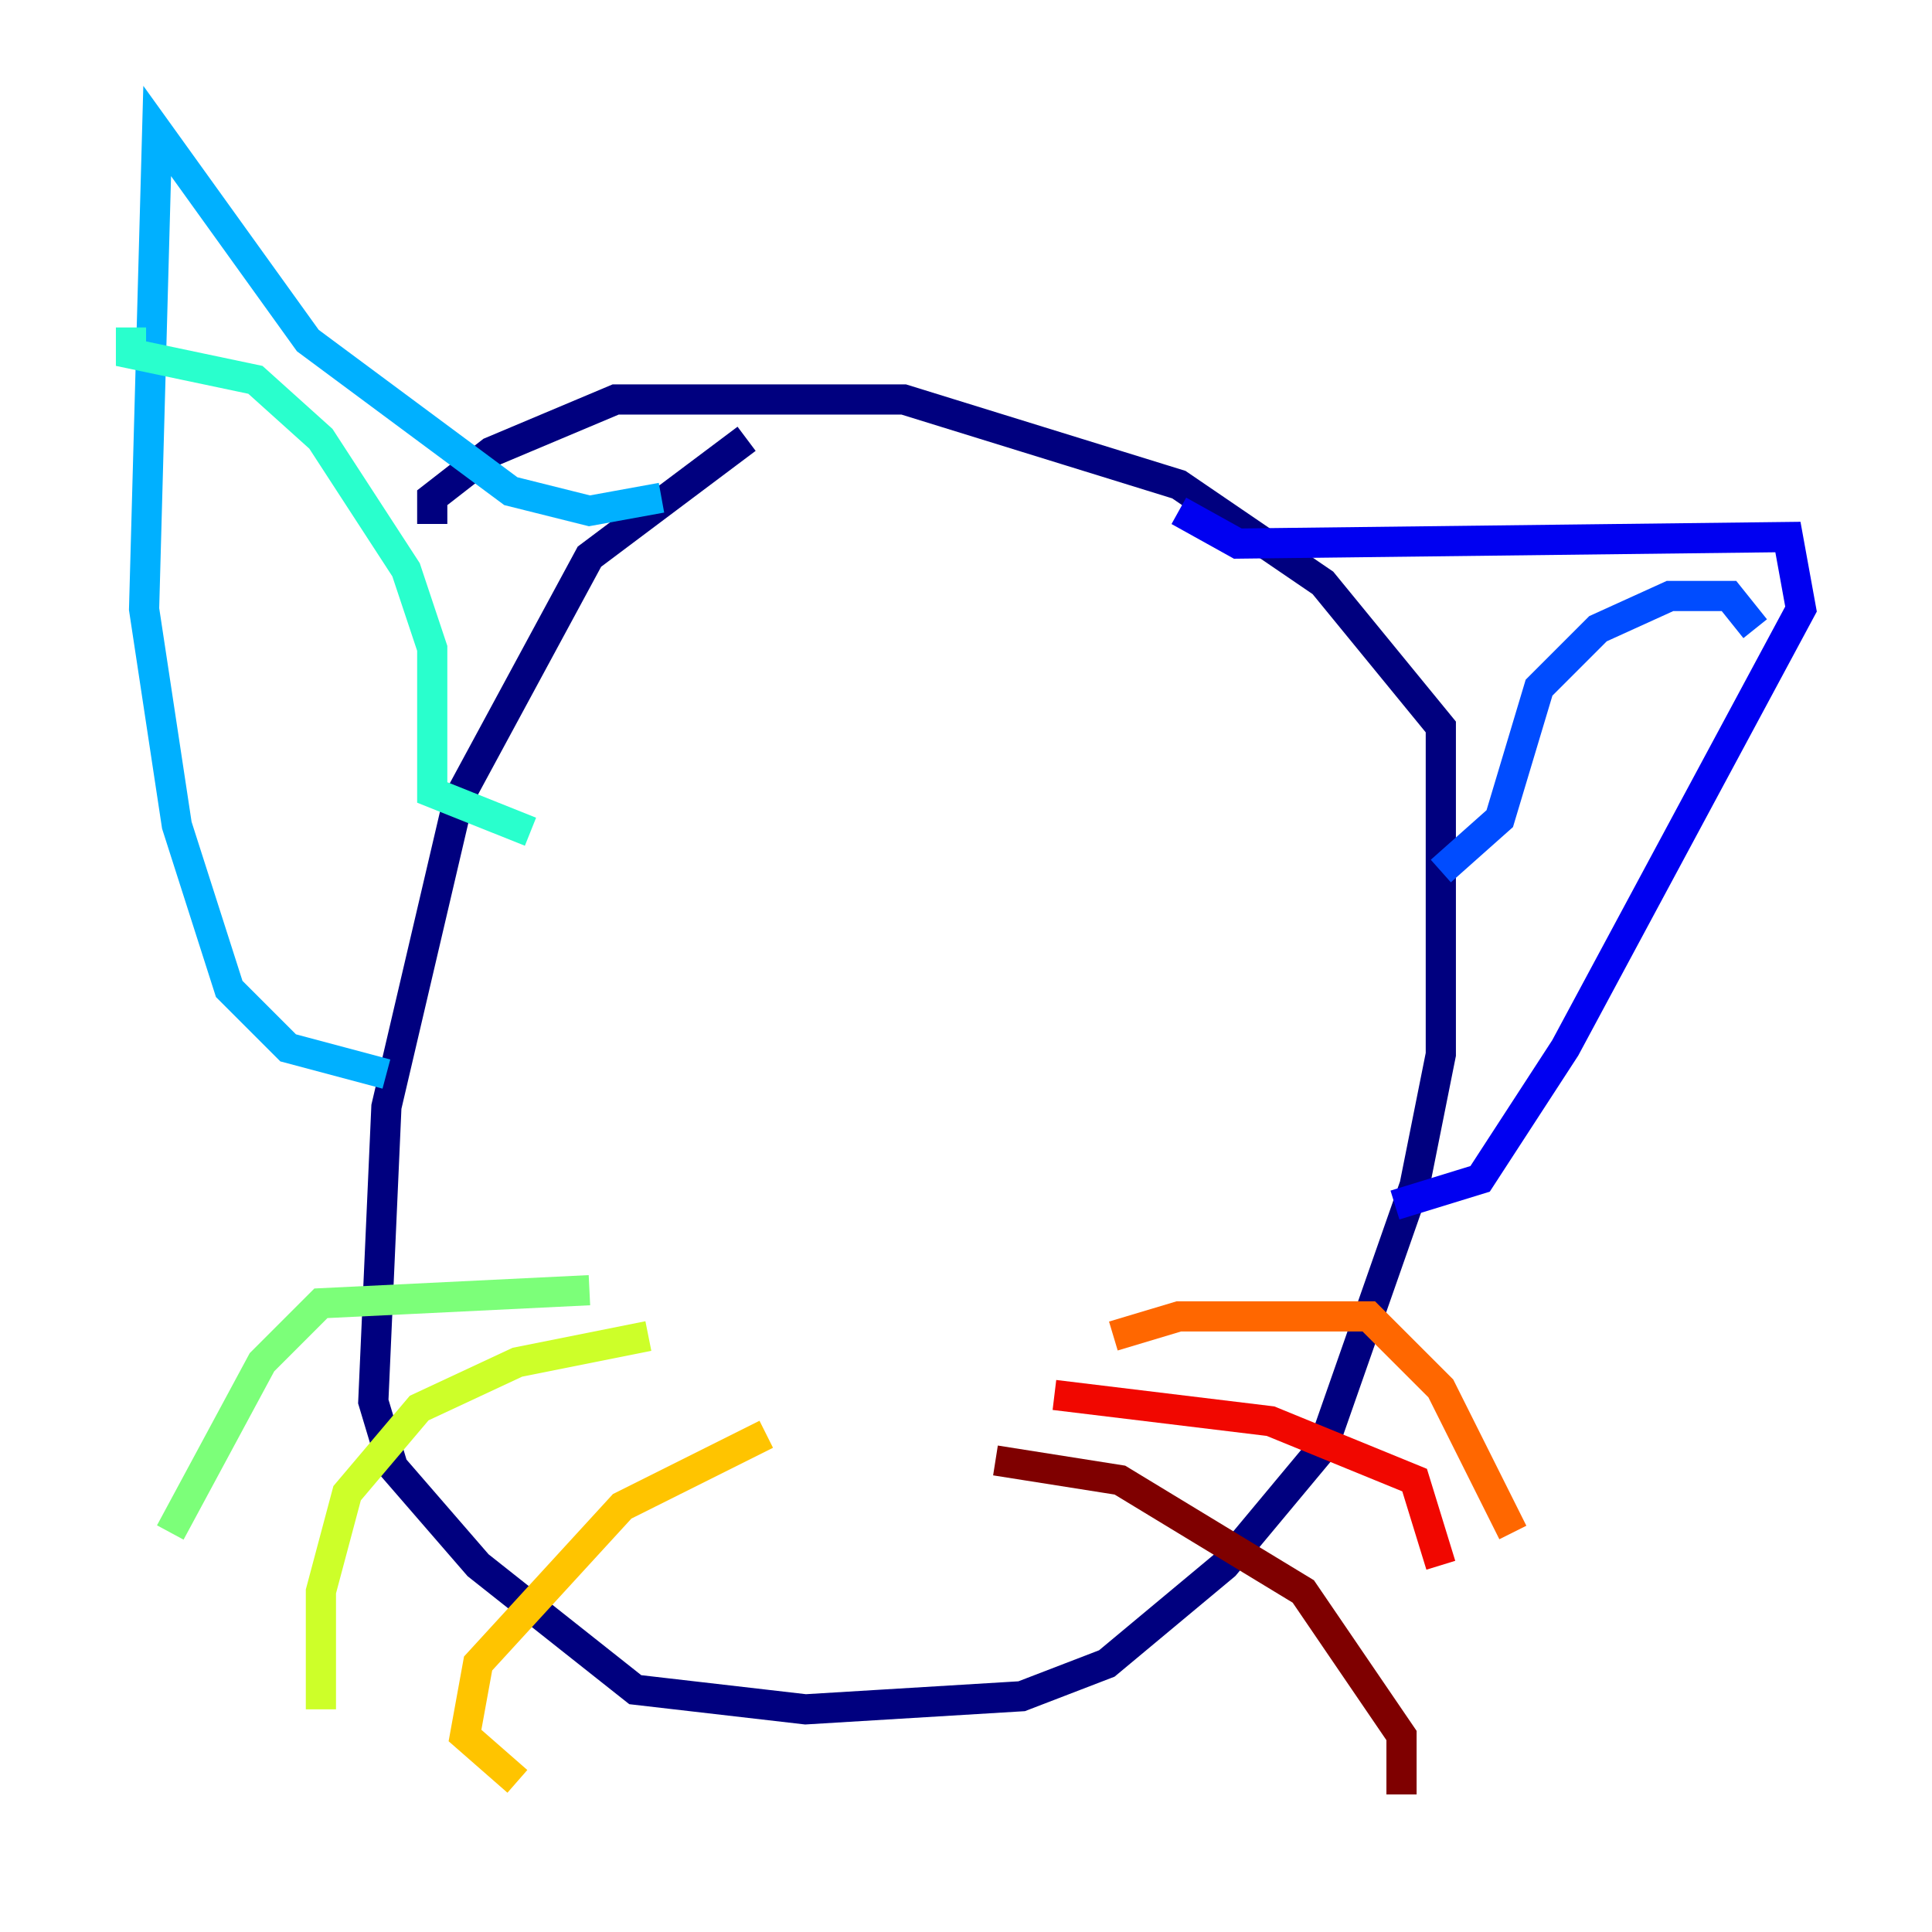 <?xml version="1.0" encoding="utf-8" ?>
<svg baseProfile="tiny" height="128" version="1.2" viewBox="0,0,128,128" width="128" xmlns="http://www.w3.org/2000/svg" xmlns:ev="http://www.w3.org/2001/xml-events" xmlns:xlink="http://www.w3.org/1999/xlink"><defs /><polyline fill="none" points="49.464,29.071 39.051,36.881 30.373,52.936 25.6,73.329 24.732,92.854 26.034,97.193 31.675,103.702 42.088,111.946 53.37,113.248 67.688,112.38 73.329,110.21 81.139,103.702 87.647,95.891 93.722,78.536 95.458,69.858 95.458,48.163 87.647,38.617 78.102,32.108 59.878,26.468 40.786,26.468 32.542,29.939 28.637,32.976 28.637,34.712" stroke="#00007f" stroke-width="2" /><polyline fill="none" points="78.102,33.844 82.007,36.014 118.454,35.58 119.322,40.352 103.702,69.424 98.061,78.102 92.42,79.837" stroke="#0000f1" stroke-width="2" /><polyline fill="none" points="95.458,57.709 99.363,54.237 101.966,45.559 105.871,41.654 110.644,39.485 114.549,39.485 116.285,41.654" stroke="#004cff" stroke-width="2" /><polyline fill="none" points="43.824,32.976 39.051,33.844 33.844,32.542 20.393,22.563 10.414,8.678 9.546,40.352 11.715,54.671 15.186,65.519 19.091,69.424 25.6,71.159" stroke="#00b0ff" stroke-width="2" /><polyline fill="none" points="35.146,55.105 28.637,52.502 28.637,42.956 26.902,37.749 21.261,29.071 16.922,25.166 8.678,23.43 8.678,21.695" stroke="#29ffcd" stroke-width="2" /><polyline fill="none" points="39.051,85.478 21.261,86.346 17.356,90.251 11.281,101.532" stroke="#7cff79" stroke-width="2" /><polyline fill="none" points="42.956,88.515 34.278,90.251 27.77,93.288 22.997,98.929 21.261,105.437 21.261,113.248" stroke="#cdff29" stroke-width="2" /><polyline fill="none" points="50.766,95.024 41.22,99.797 31.675,110.21 30.807,114.983 34.278,118.02" stroke="#ffc400" stroke-width="2" /><polyline fill="none" points="73.763,88.515 78.102,87.214 90.685,87.214 95.458,91.986 100.231,101.532" stroke="#ff6700" stroke-width="2" /><polyline fill="none" points="69.858,92.42 84.176,94.156 93.722,98.061 95.458,103.702" stroke="#f10700" stroke-width="2" /><polyline fill="none" points="65.953,96.759 74.197,98.061 86.346,105.437 92.854,114.983 92.854,118.888" stroke="#7f0000" stroke-width="2" /></svg>
